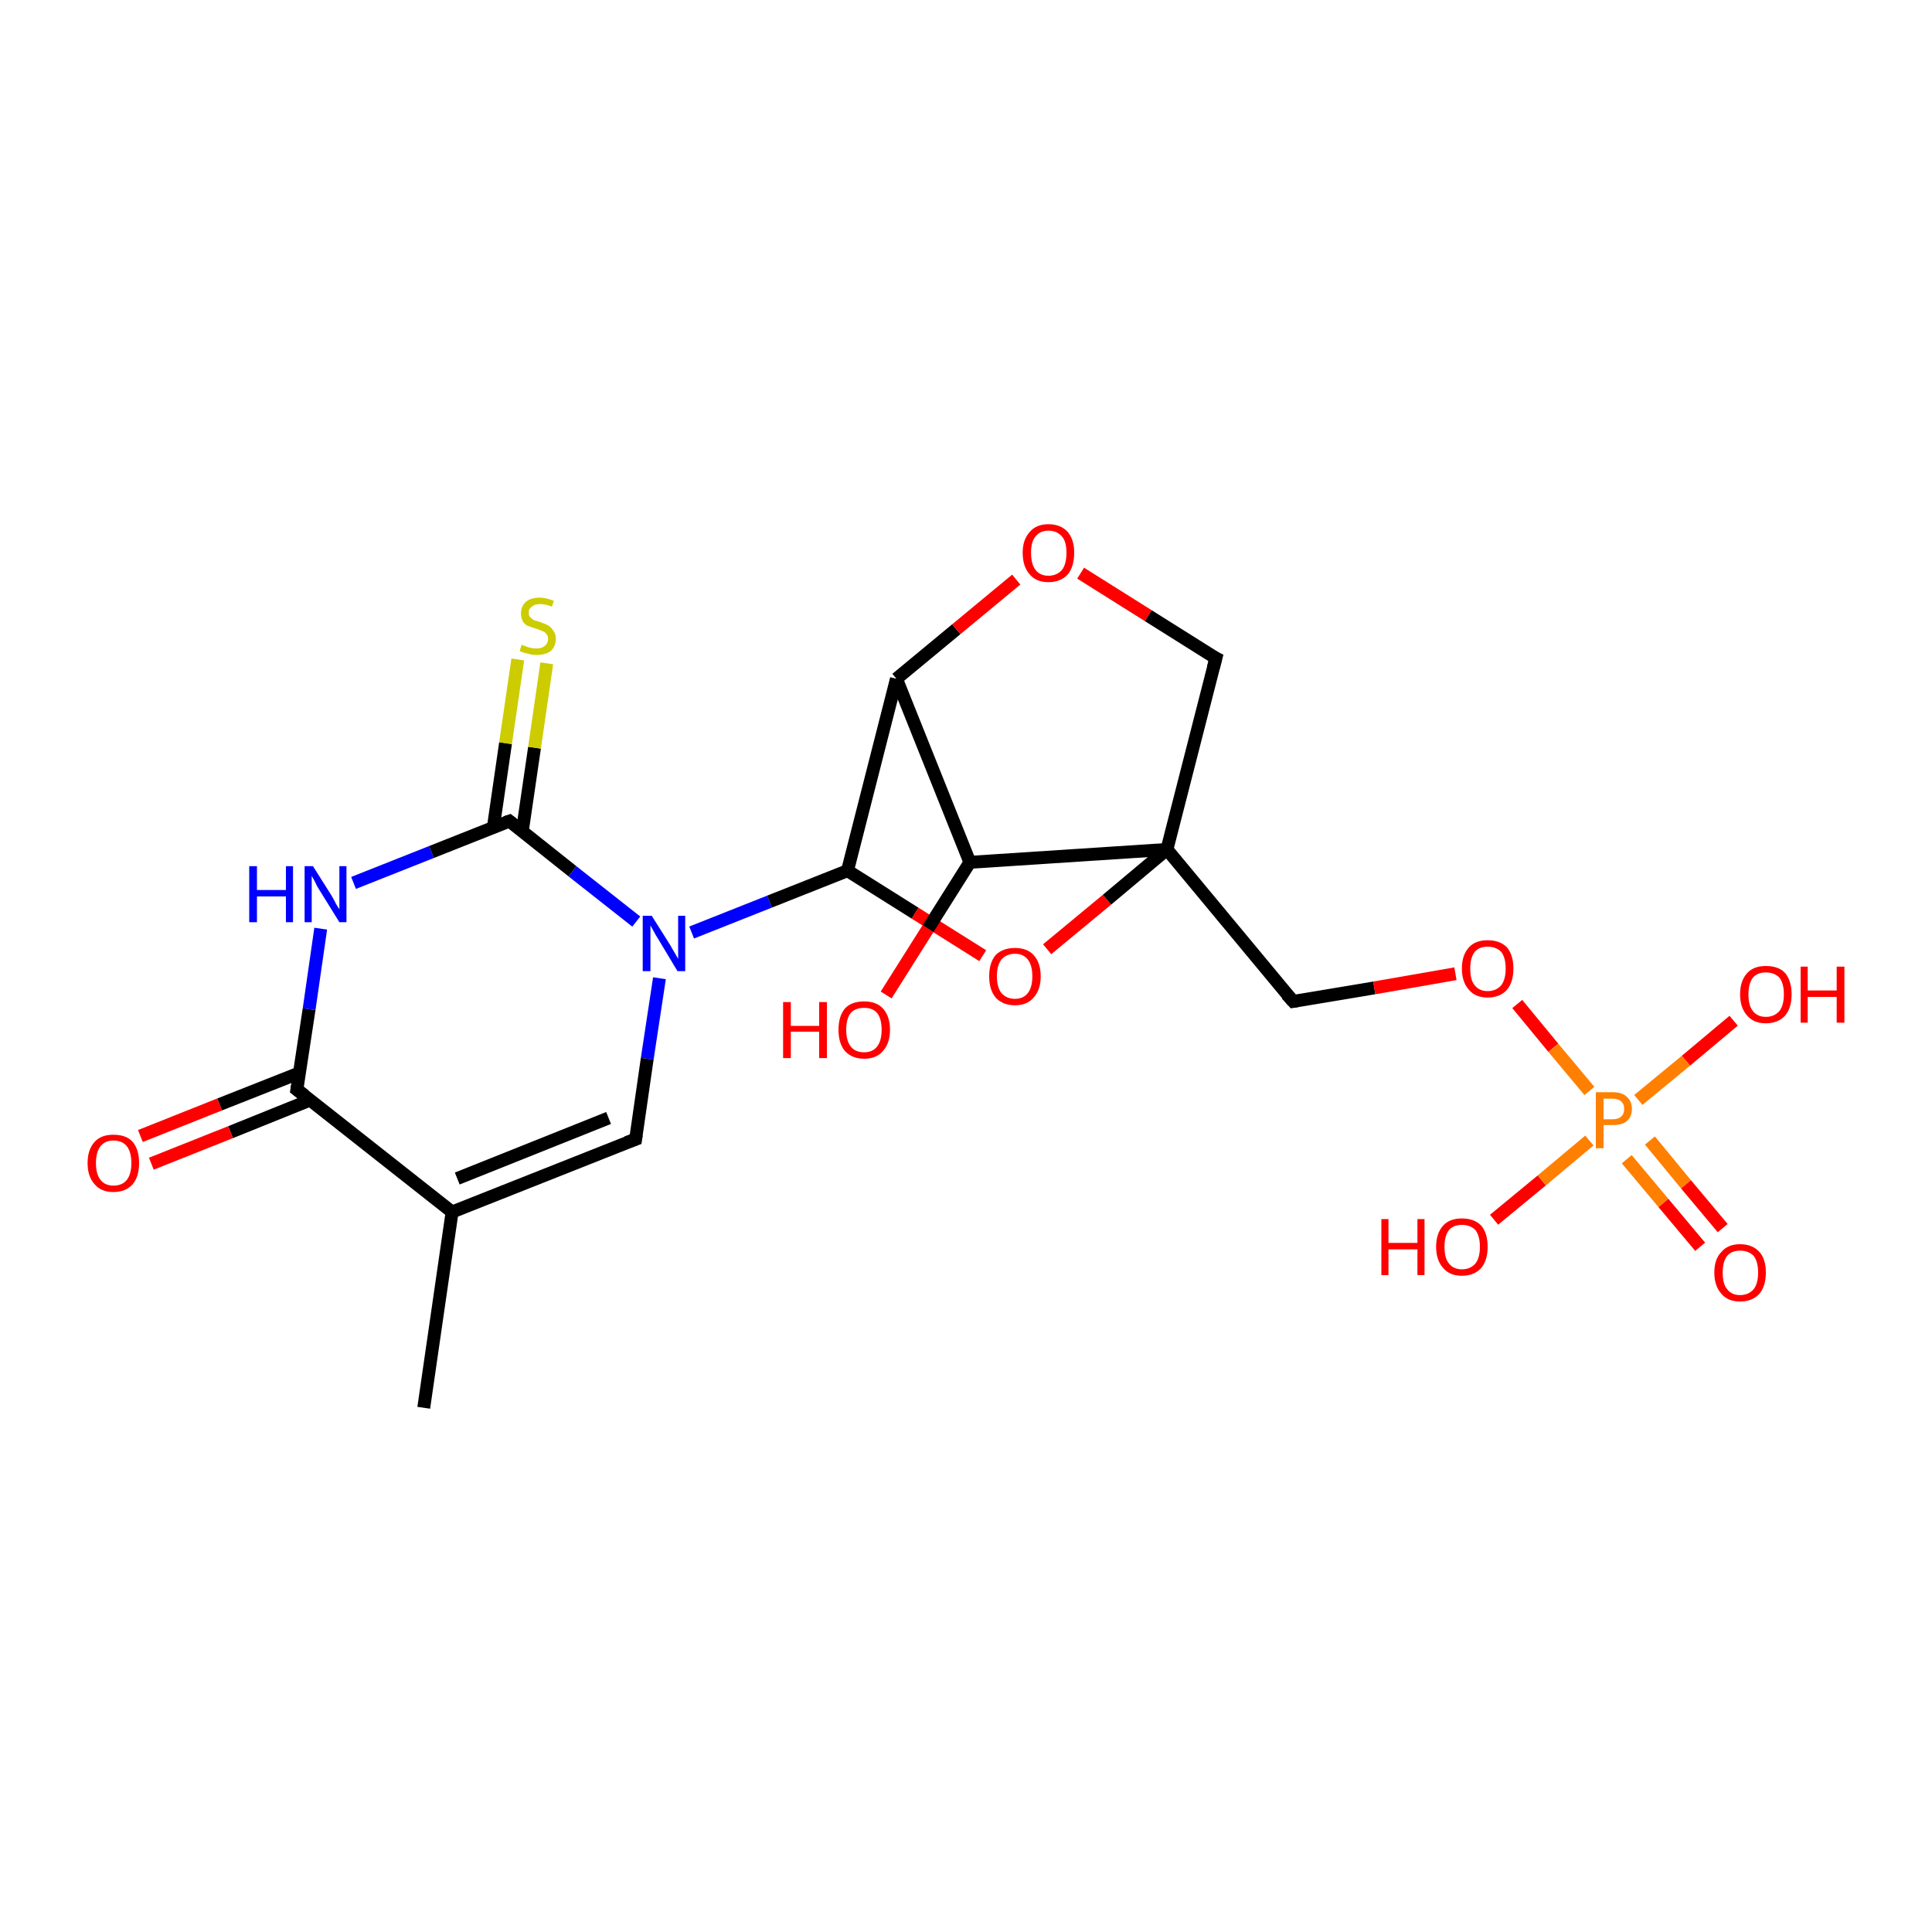 <?xml version='1.0' encoding='iso-8859-1'?>
<svg version='1.1' baseProfile='full'
              xmlns='http://www.w3.org/2000/svg'
                      xmlns:rdkit='http://www.rdkit.org/xml'
                      xmlns:xlink='http://www.w3.org/1999/xlink'
                  xml:space='preserve'
width='300px' height='300px' viewBox='0 0 300 300'>
<!-- END OF HEADER -->
<rect style='opacity:1.0;fill:#FFFFFF;stroke:none' width='300.0' height='300.0' x='0.0' y='0.0'> </rect>
<path class='bond-0 atom-0 atom-1' d='M 46.5,166.6 L 34.1,171.5' style='fill:none;fill-rule:evenodd;stroke:#000000;stroke-width:2.0px;stroke-linecap:butt;stroke-linejoin:miter;stroke-opacity:1' />
<path class='bond-0 atom-0 atom-1' d='M 34.1,171.5 L 21.8,176.4' style='fill:none;fill-rule:evenodd;stroke:#FF0000;stroke-width:2.0px;stroke-linecap:butt;stroke-linejoin:miter;stroke-opacity:1' />
<path class='bond-0 atom-0 atom-1' d='M 48.2,170.8 L 35.8,175.8' style='fill:none;fill-rule:evenodd;stroke:#000000;stroke-width:2.0px;stroke-linecap:butt;stroke-linejoin:miter;stroke-opacity:1' />
<path class='bond-0 atom-0 atom-1' d='M 35.8,175.8 L 23.5,180.7' style='fill:none;fill-rule:evenodd;stroke:#FF0000;stroke-width:2.0px;stroke-linecap:butt;stroke-linejoin:miter;stroke-opacity:1' />
<path class='bond-1 atom-0 atom-2' d='M 46.1,169.2 L 48.0,156.7' style='fill:none;fill-rule:evenodd;stroke:#000000;stroke-width:2.0px;stroke-linecap:butt;stroke-linejoin:miter;stroke-opacity:1' />
<path class='bond-1 atom-0 atom-2' d='M 48.0,156.7 L 49.8,144.2' style='fill:none;fill-rule:evenodd;stroke:#0000FF;stroke-width:2.0px;stroke-linecap:butt;stroke-linejoin:miter;stroke-opacity:1' />
<path class='bond-2 atom-2 atom-3' d='M 54.9,137.1 L 67.0,132.3' style='fill:none;fill-rule:evenodd;stroke:#0000FF;stroke-width:2.0px;stroke-linecap:butt;stroke-linejoin:miter;stroke-opacity:1' />
<path class='bond-2 atom-2 atom-3' d='M 67.0,132.3 L 79.1,127.5' style='fill:none;fill-rule:evenodd;stroke:#000000;stroke-width:2.0px;stroke-linecap:butt;stroke-linejoin:miter;stroke-opacity:1' />
<path class='bond-3 atom-3 atom-4' d='M 79.1,127.5 L 88.9,135.3' style='fill:none;fill-rule:evenodd;stroke:#000000;stroke-width:2.0px;stroke-linecap:butt;stroke-linejoin:miter;stroke-opacity:1' />
<path class='bond-3 atom-3 atom-4' d='M 88.9,135.3 L 98.8,143.1' style='fill:none;fill-rule:evenodd;stroke:#0000FF;stroke-width:2.0px;stroke-linecap:butt;stroke-linejoin:miter;stroke-opacity:1' />
<path class='bond-4 atom-4 atom-5' d='M 102.4,151.9 L 100.5,164.4' style='fill:none;fill-rule:evenodd;stroke:#0000FF;stroke-width:2.0px;stroke-linecap:butt;stroke-linejoin:miter;stroke-opacity:1' />
<path class='bond-4 atom-4 atom-5' d='M 100.5,164.4 L 98.7,176.9' style='fill:none;fill-rule:evenodd;stroke:#000000;stroke-width:2.0px;stroke-linecap:butt;stroke-linejoin:miter;stroke-opacity:1' />
<path class='bond-5 atom-5 atom-6' d='M 98.7,176.9 L 70.2,188.2' style='fill:none;fill-rule:evenodd;stroke:#000000;stroke-width:2.0px;stroke-linecap:butt;stroke-linejoin:miter;stroke-opacity:1' />
<path class='bond-5 atom-5 atom-6' d='M 94.5,173.6 L 71.0,183.0' style='fill:none;fill-rule:evenodd;stroke:#000000;stroke-width:2.0px;stroke-linecap:butt;stroke-linejoin:miter;stroke-opacity:1' />
<path class='bond-6 atom-6 atom-7' d='M 70.2,188.2 L 65.8,218.6' style='fill:none;fill-rule:evenodd;stroke:#000000;stroke-width:2.0px;stroke-linecap:butt;stroke-linejoin:miter;stroke-opacity:1' />
<path class='bond-7 atom-4 atom-8' d='M 107.4,144.8 L 119.5,140.0' style='fill:none;fill-rule:evenodd;stroke:#0000FF;stroke-width:2.0px;stroke-linecap:butt;stroke-linejoin:miter;stroke-opacity:1' />
<path class='bond-7 atom-4 atom-8' d='M 119.5,140.0 L 131.6,135.2' style='fill:none;fill-rule:evenodd;stroke:#000000;stroke-width:2.0px;stroke-linecap:butt;stroke-linejoin:miter;stroke-opacity:1' />
<path class='bond-8 atom-8 atom-9' d='M 131.6,135.2 L 142.1,141.8' style='fill:none;fill-rule:evenodd;stroke:#000000;stroke-width:2.0px;stroke-linecap:butt;stroke-linejoin:miter;stroke-opacity:1' />
<path class='bond-8 atom-8 atom-9' d='M 142.1,141.8 L 152.6,148.4' style='fill:none;fill-rule:evenodd;stroke:#FF0000;stroke-width:2.0px;stroke-linecap:butt;stroke-linejoin:miter;stroke-opacity:1' />
<path class='bond-9 atom-9 atom-10' d='M 162.6,147.4 L 171.9,139.7' style='fill:none;fill-rule:evenodd;stroke:#FF0000;stroke-width:2.0px;stroke-linecap:butt;stroke-linejoin:miter;stroke-opacity:1' />
<path class='bond-9 atom-9 atom-10' d='M 171.9,139.7 L 181.2,131.9' style='fill:none;fill-rule:evenodd;stroke:#000000;stroke-width:2.0px;stroke-linecap:butt;stroke-linejoin:miter;stroke-opacity:1' />
<path class='bond-10 atom-10 atom-11' d='M 181.2,131.9 L 200.8,155.5' style='fill:none;fill-rule:evenodd;stroke:#000000;stroke-width:2.0px;stroke-linecap:butt;stroke-linejoin:miter;stroke-opacity:1' />
<path class='bond-11 atom-11 atom-12' d='M 200.8,155.5 L 213.4,153.4' style='fill:none;fill-rule:evenodd;stroke:#000000;stroke-width:2.0px;stroke-linecap:butt;stroke-linejoin:miter;stroke-opacity:1' />
<path class='bond-11 atom-11 atom-12' d='M 213.4,153.4 L 226.0,151.2' style='fill:none;fill-rule:evenodd;stroke:#FF0000;stroke-width:2.0px;stroke-linecap:butt;stroke-linejoin:miter;stroke-opacity:1' />
<path class='bond-12 atom-12 atom-13' d='M 235.6,155.9 L 241.2,162.7' style='fill:none;fill-rule:evenodd;stroke:#FF0000;stroke-width:2.0px;stroke-linecap:butt;stroke-linejoin:miter;stroke-opacity:1' />
<path class='bond-12 atom-12 atom-13' d='M 241.2,162.7 L 246.8,169.4' style='fill:none;fill-rule:evenodd;stroke:#FF7F00;stroke-width:2.0px;stroke-linecap:butt;stroke-linejoin:miter;stroke-opacity:1' />
<path class='bond-13 atom-13 atom-14' d='M 254.4,170.8 L 261.8,164.7' style='fill:none;fill-rule:evenodd;stroke:#FF7F00;stroke-width:2.0px;stroke-linecap:butt;stroke-linejoin:miter;stroke-opacity:1' />
<path class='bond-13 atom-13 atom-14' d='M 261.8,164.7 L 269.2,158.5' style='fill:none;fill-rule:evenodd;stroke:#FF0000;stroke-width:2.0px;stroke-linecap:butt;stroke-linejoin:miter;stroke-opacity:1' />
<path class='bond-14 atom-13 atom-15' d='M 246.8,177.1 L 239.4,183.3' style='fill:none;fill-rule:evenodd;stroke:#FF7F00;stroke-width:2.0px;stroke-linecap:butt;stroke-linejoin:miter;stroke-opacity:1' />
<path class='bond-14 atom-13 atom-15' d='M 239.4,183.3 L 232.0,189.4' style='fill:none;fill-rule:evenodd;stroke:#FF0000;stroke-width:2.0px;stroke-linecap:butt;stroke-linejoin:miter;stroke-opacity:1' />
<path class='bond-15 atom-13 atom-16' d='M 252.6,180.0 L 258.3,186.8' style='fill:none;fill-rule:evenodd;stroke:#FF7F00;stroke-width:2.0px;stroke-linecap:butt;stroke-linejoin:miter;stroke-opacity:1' />
<path class='bond-15 atom-13 atom-16' d='M 258.3,186.8 L 264.0,193.6' style='fill:none;fill-rule:evenodd;stroke:#FF0000;stroke-width:2.0px;stroke-linecap:butt;stroke-linejoin:miter;stroke-opacity:1' />
<path class='bond-15 atom-13 atom-16' d='M 256.2,177.1 L 261.8,183.9' style='fill:none;fill-rule:evenodd;stroke:#FF7F00;stroke-width:2.0px;stroke-linecap:butt;stroke-linejoin:miter;stroke-opacity:1' />
<path class='bond-15 atom-13 atom-16' d='M 261.8,183.9 L 267.5,190.7' style='fill:none;fill-rule:evenodd;stroke:#FF0000;stroke-width:2.0px;stroke-linecap:butt;stroke-linejoin:miter;stroke-opacity:1' />
<path class='bond-16 atom-10 atom-17' d='M 181.2,131.9 L 150.6,133.9' style='fill:none;fill-rule:evenodd;stroke:#000000;stroke-width:2.0px;stroke-linecap:butt;stroke-linejoin:miter;stroke-opacity:1' />
<path class='bond-17 atom-17 atom-18' d='M 150.6,133.9 L 139.2,105.4' style='fill:none;fill-rule:evenodd;stroke:#000000;stroke-width:2.0px;stroke-linecap:butt;stroke-linejoin:miter;stroke-opacity:1' />
<path class='bond-18 atom-18 atom-19' d='M 139.2,105.4 L 148.5,97.7' style='fill:none;fill-rule:evenodd;stroke:#000000;stroke-width:2.0px;stroke-linecap:butt;stroke-linejoin:miter;stroke-opacity:1' />
<path class='bond-18 atom-18 atom-19' d='M 148.5,97.7 L 157.8,90.0' style='fill:none;fill-rule:evenodd;stroke:#FF0000;stroke-width:2.0px;stroke-linecap:butt;stroke-linejoin:miter;stroke-opacity:1' />
<path class='bond-19 atom-19 atom-20' d='M 167.8,89.0 L 178.3,95.6' style='fill:none;fill-rule:evenodd;stroke:#FF0000;stroke-width:2.0px;stroke-linecap:butt;stroke-linejoin:miter;stroke-opacity:1' />
<path class='bond-19 atom-19 atom-20' d='M 178.3,95.6 L 188.8,102.2' style='fill:none;fill-rule:evenodd;stroke:#000000;stroke-width:2.0px;stroke-linecap:butt;stroke-linejoin:miter;stroke-opacity:1' />
<path class='bond-20 atom-17 atom-21' d='M 150.6,133.9 L 144.1,144.2' style='fill:none;fill-rule:evenodd;stroke:#000000;stroke-width:2.0px;stroke-linecap:butt;stroke-linejoin:miter;stroke-opacity:1' />
<path class='bond-20 atom-17 atom-21' d='M 144.1,144.2 L 137.6,154.5' style='fill:none;fill-rule:evenodd;stroke:#FF0000;stroke-width:2.0px;stroke-linecap:butt;stroke-linejoin:miter;stroke-opacity:1' />
<path class='bond-21 atom-3 atom-22' d='M 81.1,129.1 L 83.0,116.1' style='fill:none;fill-rule:evenodd;stroke:#000000;stroke-width:2.0px;stroke-linecap:butt;stroke-linejoin:miter;stroke-opacity:1' />
<path class='bond-21 atom-3 atom-22' d='M 83.0,116.1 L 84.9,103.0' style='fill:none;fill-rule:evenodd;stroke:#CCCC00;stroke-width:2.0px;stroke-linecap:butt;stroke-linejoin:miter;stroke-opacity:1' />
<path class='bond-21 atom-3 atom-22' d='M 76.6,128.5 L 78.5,115.4' style='fill:none;fill-rule:evenodd;stroke:#000000;stroke-width:2.0px;stroke-linecap:butt;stroke-linejoin:miter;stroke-opacity:1' />
<path class='bond-21 atom-3 atom-22' d='M 78.5,115.4 L 80.4,102.4' style='fill:none;fill-rule:evenodd;stroke:#CCCC00;stroke-width:2.0px;stroke-linecap:butt;stroke-linejoin:miter;stroke-opacity:1' />
<path class='bond-22 atom-6 atom-0' d='M 70.2,188.2 L 46.1,169.2' style='fill:none;fill-rule:evenodd;stroke:#000000;stroke-width:2.0px;stroke-linecap:butt;stroke-linejoin:miter;stroke-opacity:1' />
<path class='bond-23 atom-18 atom-8' d='M 139.2,105.4 L 131.6,135.2' style='fill:none;fill-rule:evenodd;stroke:#000000;stroke-width:2.0px;stroke-linecap:butt;stroke-linejoin:miter;stroke-opacity:1' />
<path class='bond-24 atom-20 atom-10' d='M 188.8,102.2 L 181.2,131.9' style='fill:none;fill-rule:evenodd;stroke:#000000;stroke-width:2.0px;stroke-linecap:butt;stroke-linejoin:miter;stroke-opacity:1' />
<path d='M 46.2,168.6 L 46.1,169.2 L 47.3,170.1' style='fill:none;stroke:#000000;stroke-width:2.0px;stroke-linecap:butt;stroke-linejoin:miter;stroke-opacity:1;' />
<path d='M 78.5,127.7 L 79.1,127.5 L 79.6,127.9' style='fill:none;stroke:#000000;stroke-width:2.0px;stroke-linecap:butt;stroke-linejoin:miter;stroke-opacity:1;' />
<path d='M 98.8,176.2 L 98.7,176.9 L 97.3,177.4' style='fill:none;stroke:#000000;stroke-width:2.0px;stroke-linecap:butt;stroke-linejoin:miter;stroke-opacity:1;' />
<path d='M 199.8,154.4 L 200.8,155.5 L 201.4,155.4' style='fill:none;stroke:#000000;stroke-width:2.0px;stroke-linecap:butt;stroke-linejoin:miter;stroke-opacity:1;' />
<path d='M 188.2,101.9 L 188.8,102.2 L 188.4,103.7' style='fill:none;stroke:#000000;stroke-width:2.0px;stroke-linecap:butt;stroke-linejoin:miter;stroke-opacity:1;' />
<path class='atom-1' d='M 13.6 180.6
Q 13.6 178.5, 14.7 177.3
Q 15.7 176.2, 17.6 176.2
Q 19.6 176.2, 20.6 177.3
Q 21.6 178.5, 21.6 180.6
Q 21.6 182.7, 20.6 183.9
Q 19.5 185.1, 17.6 185.1
Q 15.7 185.1, 14.7 183.9
Q 13.6 182.7, 13.6 180.6
M 17.6 184.1
Q 19.0 184.1, 19.7 183.2
Q 20.4 182.3, 20.4 180.6
Q 20.4 178.9, 19.7 178.0
Q 19.0 177.1, 17.6 177.1
Q 16.3 177.1, 15.6 178.0
Q 14.9 178.9, 14.9 180.6
Q 14.9 182.3, 15.6 183.2
Q 16.3 184.1, 17.6 184.1
' fill='#FF0000'/>
<path class='atom-2' d='M 38.7 134.5
L 39.9 134.5
L 39.9 138.2
L 44.4 138.2
L 44.4 134.5
L 45.5 134.5
L 45.5 143.2
L 44.4 143.2
L 44.4 139.2
L 39.9 139.2
L 39.9 143.2
L 38.7 143.2
L 38.7 134.5
' fill='#0000FF'/>
<path class='atom-2' d='M 48.6 134.5
L 51.5 139.1
Q 51.8 139.6, 52.2 140.4
Q 52.7 141.2, 52.7 141.2
L 52.7 134.5
L 53.8 134.5
L 53.8 143.2
L 52.7 143.2
L 49.6 138.2
Q 49.2 137.6, 48.9 136.9
Q 48.5 136.2, 48.4 136.0
L 48.4 143.2
L 47.3 143.2
L 47.3 134.5
L 48.6 134.5
' fill='#0000FF'/>
<path class='atom-4' d='M 101.2 142.2
L 104.1 146.8
Q 104.3 147.2, 104.8 148.0
Q 105.3 148.9, 105.3 148.9
L 105.3 142.2
L 106.4 142.2
L 106.4 150.8
L 105.2 150.8
L 102.2 145.8
Q 101.8 145.2, 101.5 144.6
Q 101.1 143.9, 101.0 143.7
L 101.0 150.8
L 99.8 150.8
L 99.8 142.2
L 101.2 142.2
' fill='#0000FF'/>
<path class='atom-9' d='M 153.6 151.6
Q 153.6 149.5, 154.6 148.3
Q 155.7 147.2, 157.6 147.2
Q 159.5 147.2, 160.5 148.3
Q 161.6 149.5, 161.6 151.6
Q 161.6 153.7, 160.5 154.9
Q 159.5 156.1, 157.6 156.1
Q 155.7 156.1, 154.6 154.9
Q 153.6 153.7, 153.6 151.6
M 157.6 155.1
Q 158.9 155.1, 159.6 154.2
Q 160.3 153.3, 160.3 151.6
Q 160.3 149.9, 159.6 149.0
Q 158.9 148.1, 157.6 148.1
Q 156.3 148.1, 155.5 149.0
Q 154.8 149.9, 154.8 151.6
Q 154.8 153.3, 155.5 154.2
Q 156.3 155.1, 157.6 155.1
' fill='#FF0000'/>
<path class='atom-12' d='M 227.0 150.4
Q 227.0 148.3, 228.1 147.1
Q 229.1 146.0, 231.0 146.0
Q 232.9 146.0, 234.0 147.1
Q 235.0 148.3, 235.0 150.4
Q 235.0 152.5, 234.0 153.7
Q 232.9 154.9, 231.0 154.9
Q 229.1 154.9, 228.1 153.7
Q 227.0 152.5, 227.0 150.4
M 231.0 153.9
Q 232.3 153.9, 233.1 153.0
Q 233.8 152.1, 233.8 150.4
Q 233.8 148.7, 233.1 147.8
Q 232.3 147.0, 231.0 147.0
Q 229.7 147.0, 229.0 147.8
Q 228.3 148.7, 228.3 150.4
Q 228.3 152.2, 229.0 153.0
Q 229.7 153.9, 231.0 153.9
' fill='#FF0000'/>
<path class='atom-13' d='M 250.4 169.6
Q 251.9 169.6, 252.6 170.3
Q 253.4 171.0, 253.4 172.2
Q 253.4 173.4, 252.6 174.1
Q 251.9 174.7, 250.4 174.7
L 249.0 174.7
L 249.0 178.3
L 247.8 178.3
L 247.8 169.6
L 250.4 169.6
M 250.4 173.8
Q 251.3 173.8, 251.7 173.4
Q 252.2 173.0, 252.2 172.2
Q 252.2 171.4, 251.7 171.0
Q 251.3 170.6, 250.4 170.6
L 249.0 170.6
L 249.0 173.8
L 250.4 173.8
' fill='#FF7F00'/>
<path class='atom-14' d='M 270.2 154.4
Q 270.2 152.3, 271.3 151.1
Q 272.3 150.0, 274.2 150.0
Q 276.2 150.0, 277.2 151.1
Q 278.2 152.3, 278.2 154.4
Q 278.2 156.5, 277.2 157.7
Q 276.1 158.9, 274.2 158.9
Q 272.3 158.9, 271.3 157.7
Q 270.2 156.5, 270.2 154.4
M 274.2 157.9
Q 275.5 157.9, 276.3 157.0
Q 277.0 156.1, 277.0 154.4
Q 277.0 152.7, 276.3 151.8
Q 275.5 151.0, 274.2 151.0
Q 272.9 151.0, 272.2 151.8
Q 271.5 152.7, 271.5 154.4
Q 271.5 156.2, 272.2 157.0
Q 272.9 157.9, 274.2 157.9
' fill='#FF0000'/>
<path class='atom-14' d='M 279.6 150.1
L 280.7 150.1
L 280.7 153.8
L 285.2 153.8
L 285.2 150.1
L 286.4 150.1
L 286.4 158.8
L 285.2 158.8
L 285.2 154.8
L 280.7 154.8
L 280.7 158.8
L 279.6 158.8
L 279.6 150.1
' fill='#FF0000'/>
<path class='atom-15' d='M 214.5 189.3
L 215.6 189.3
L 215.6 193.0
L 220.1 193.0
L 220.1 189.3
L 221.2 189.3
L 221.2 198.0
L 220.1 198.0
L 220.1 194.0
L 215.6 194.0
L 215.6 198.0
L 214.5 198.0
L 214.5 189.3
' fill='#FF0000'/>
<path class='atom-15' d='M 223.0 193.6
Q 223.0 191.5, 224.1 190.3
Q 225.1 189.2, 227.0 189.2
Q 228.9 189.2, 230.0 190.3
Q 231.0 191.5, 231.0 193.6
Q 231.0 195.7, 230.0 196.9
Q 228.9 198.1, 227.0 198.1
Q 225.1 198.1, 224.1 196.9
Q 223.0 195.7, 223.0 193.6
M 227.0 197.1
Q 228.3 197.1, 229.1 196.2
Q 229.8 195.3, 229.8 193.6
Q 229.8 191.9, 229.1 191.0
Q 228.3 190.2, 227.0 190.2
Q 225.7 190.2, 225.0 191.0
Q 224.3 191.9, 224.3 193.6
Q 224.3 195.4, 225.0 196.2
Q 225.7 197.1, 227.0 197.1
' fill='#FF0000'/>
<path class='atom-16' d='M 266.2 197.6
Q 266.2 195.5, 267.3 194.4
Q 268.3 193.2, 270.2 193.2
Q 272.1 193.2, 273.2 194.4
Q 274.2 195.5, 274.2 197.6
Q 274.2 199.7, 273.2 200.9
Q 272.1 202.1, 270.2 202.1
Q 268.3 202.1, 267.3 200.9
Q 266.2 199.7, 266.2 197.6
M 270.2 201.1
Q 271.5 201.1, 272.3 200.2
Q 273.0 199.3, 273.0 197.6
Q 273.0 195.9, 272.3 195.0
Q 271.5 194.2, 270.2 194.2
Q 268.9 194.2, 268.2 195.0
Q 267.5 195.9, 267.5 197.6
Q 267.5 199.4, 268.2 200.2
Q 268.9 201.1, 270.2 201.1
' fill='#FF0000'/>
<path class='atom-19' d='M 158.8 85.8
Q 158.8 83.8, 159.9 82.6
Q 160.9 81.4, 162.8 81.4
Q 164.7 81.4, 165.8 82.6
Q 166.8 83.8, 166.8 85.8
Q 166.8 88.0, 165.8 89.2
Q 164.7 90.4, 162.8 90.4
Q 160.9 90.4, 159.9 89.2
Q 158.8 88.0, 158.8 85.8
M 162.8 89.4
Q 164.1 89.4, 164.9 88.5
Q 165.6 87.6, 165.6 85.8
Q 165.6 84.1, 164.9 83.3
Q 164.1 82.4, 162.8 82.4
Q 161.5 82.4, 160.8 83.3
Q 160.1 84.1, 160.1 85.8
Q 160.1 87.6, 160.8 88.5
Q 161.5 89.4, 162.8 89.4
' fill='#FF0000'/>
<path class='atom-21' d='M 121.6 155.6
L 122.8 155.6
L 122.8 159.3
L 127.2 159.3
L 127.2 155.6
L 128.4 155.6
L 128.4 164.3
L 127.2 164.3
L 127.2 160.2
L 122.8 160.2
L 122.8 164.3
L 121.6 164.3
L 121.6 155.6
' fill='#FF0000'/>
<path class='atom-21' d='M 130.2 159.9
Q 130.2 157.8, 131.2 156.6
Q 132.2 155.5, 134.2 155.5
Q 136.1 155.5, 137.1 156.6
Q 138.2 157.8, 138.2 159.9
Q 138.2 162.0, 137.1 163.2
Q 136.1 164.4, 134.2 164.4
Q 132.3 164.4, 131.2 163.2
Q 130.2 162.0, 130.2 159.9
M 134.2 163.4
Q 135.5 163.4, 136.2 162.5
Q 136.9 161.6, 136.9 159.9
Q 136.9 158.2, 136.2 157.3
Q 135.5 156.5, 134.2 156.5
Q 132.8 156.5, 132.1 157.3
Q 131.4 158.2, 131.4 159.9
Q 131.4 161.6, 132.1 162.5
Q 132.8 163.4, 134.2 163.4
' fill='#FF0000'/>
<path class='atom-22' d='M 81.0 100.1
Q 81.1 100.2, 81.5 100.3
Q 81.9 100.5, 82.4 100.6
Q 82.8 100.7, 83.3 100.7
Q 84.1 100.7, 84.6 100.3
Q 85.1 99.9, 85.1 99.2
Q 85.1 98.7, 84.8 98.4
Q 84.6 98.1, 84.2 98.0
Q 83.8 97.8, 83.2 97.6
Q 82.5 97.4, 82.0 97.2
Q 81.5 97.0, 81.2 96.5
Q 80.9 96.0, 80.9 95.2
Q 80.9 94.2, 81.6 93.5
Q 82.4 92.8, 83.8 92.8
Q 84.8 92.8, 86.0 93.3
L 85.7 94.2
Q 84.7 93.8, 83.9 93.8
Q 83.0 93.8, 82.6 94.2
Q 82.1 94.5, 82.1 95.1
Q 82.1 95.6, 82.3 95.8
Q 82.6 96.1, 82.9 96.3
Q 83.3 96.4, 83.9 96.6
Q 84.7 96.9, 85.1 97.1
Q 85.6 97.4, 85.9 97.9
Q 86.3 98.4, 86.3 99.2
Q 86.3 100.4, 85.5 101.1
Q 84.7 101.7, 83.3 101.7
Q 82.5 101.7, 82.0 101.5
Q 81.4 101.4, 80.7 101.1
L 81.0 100.1
' fill='#CCCC00'/>
</svg>
